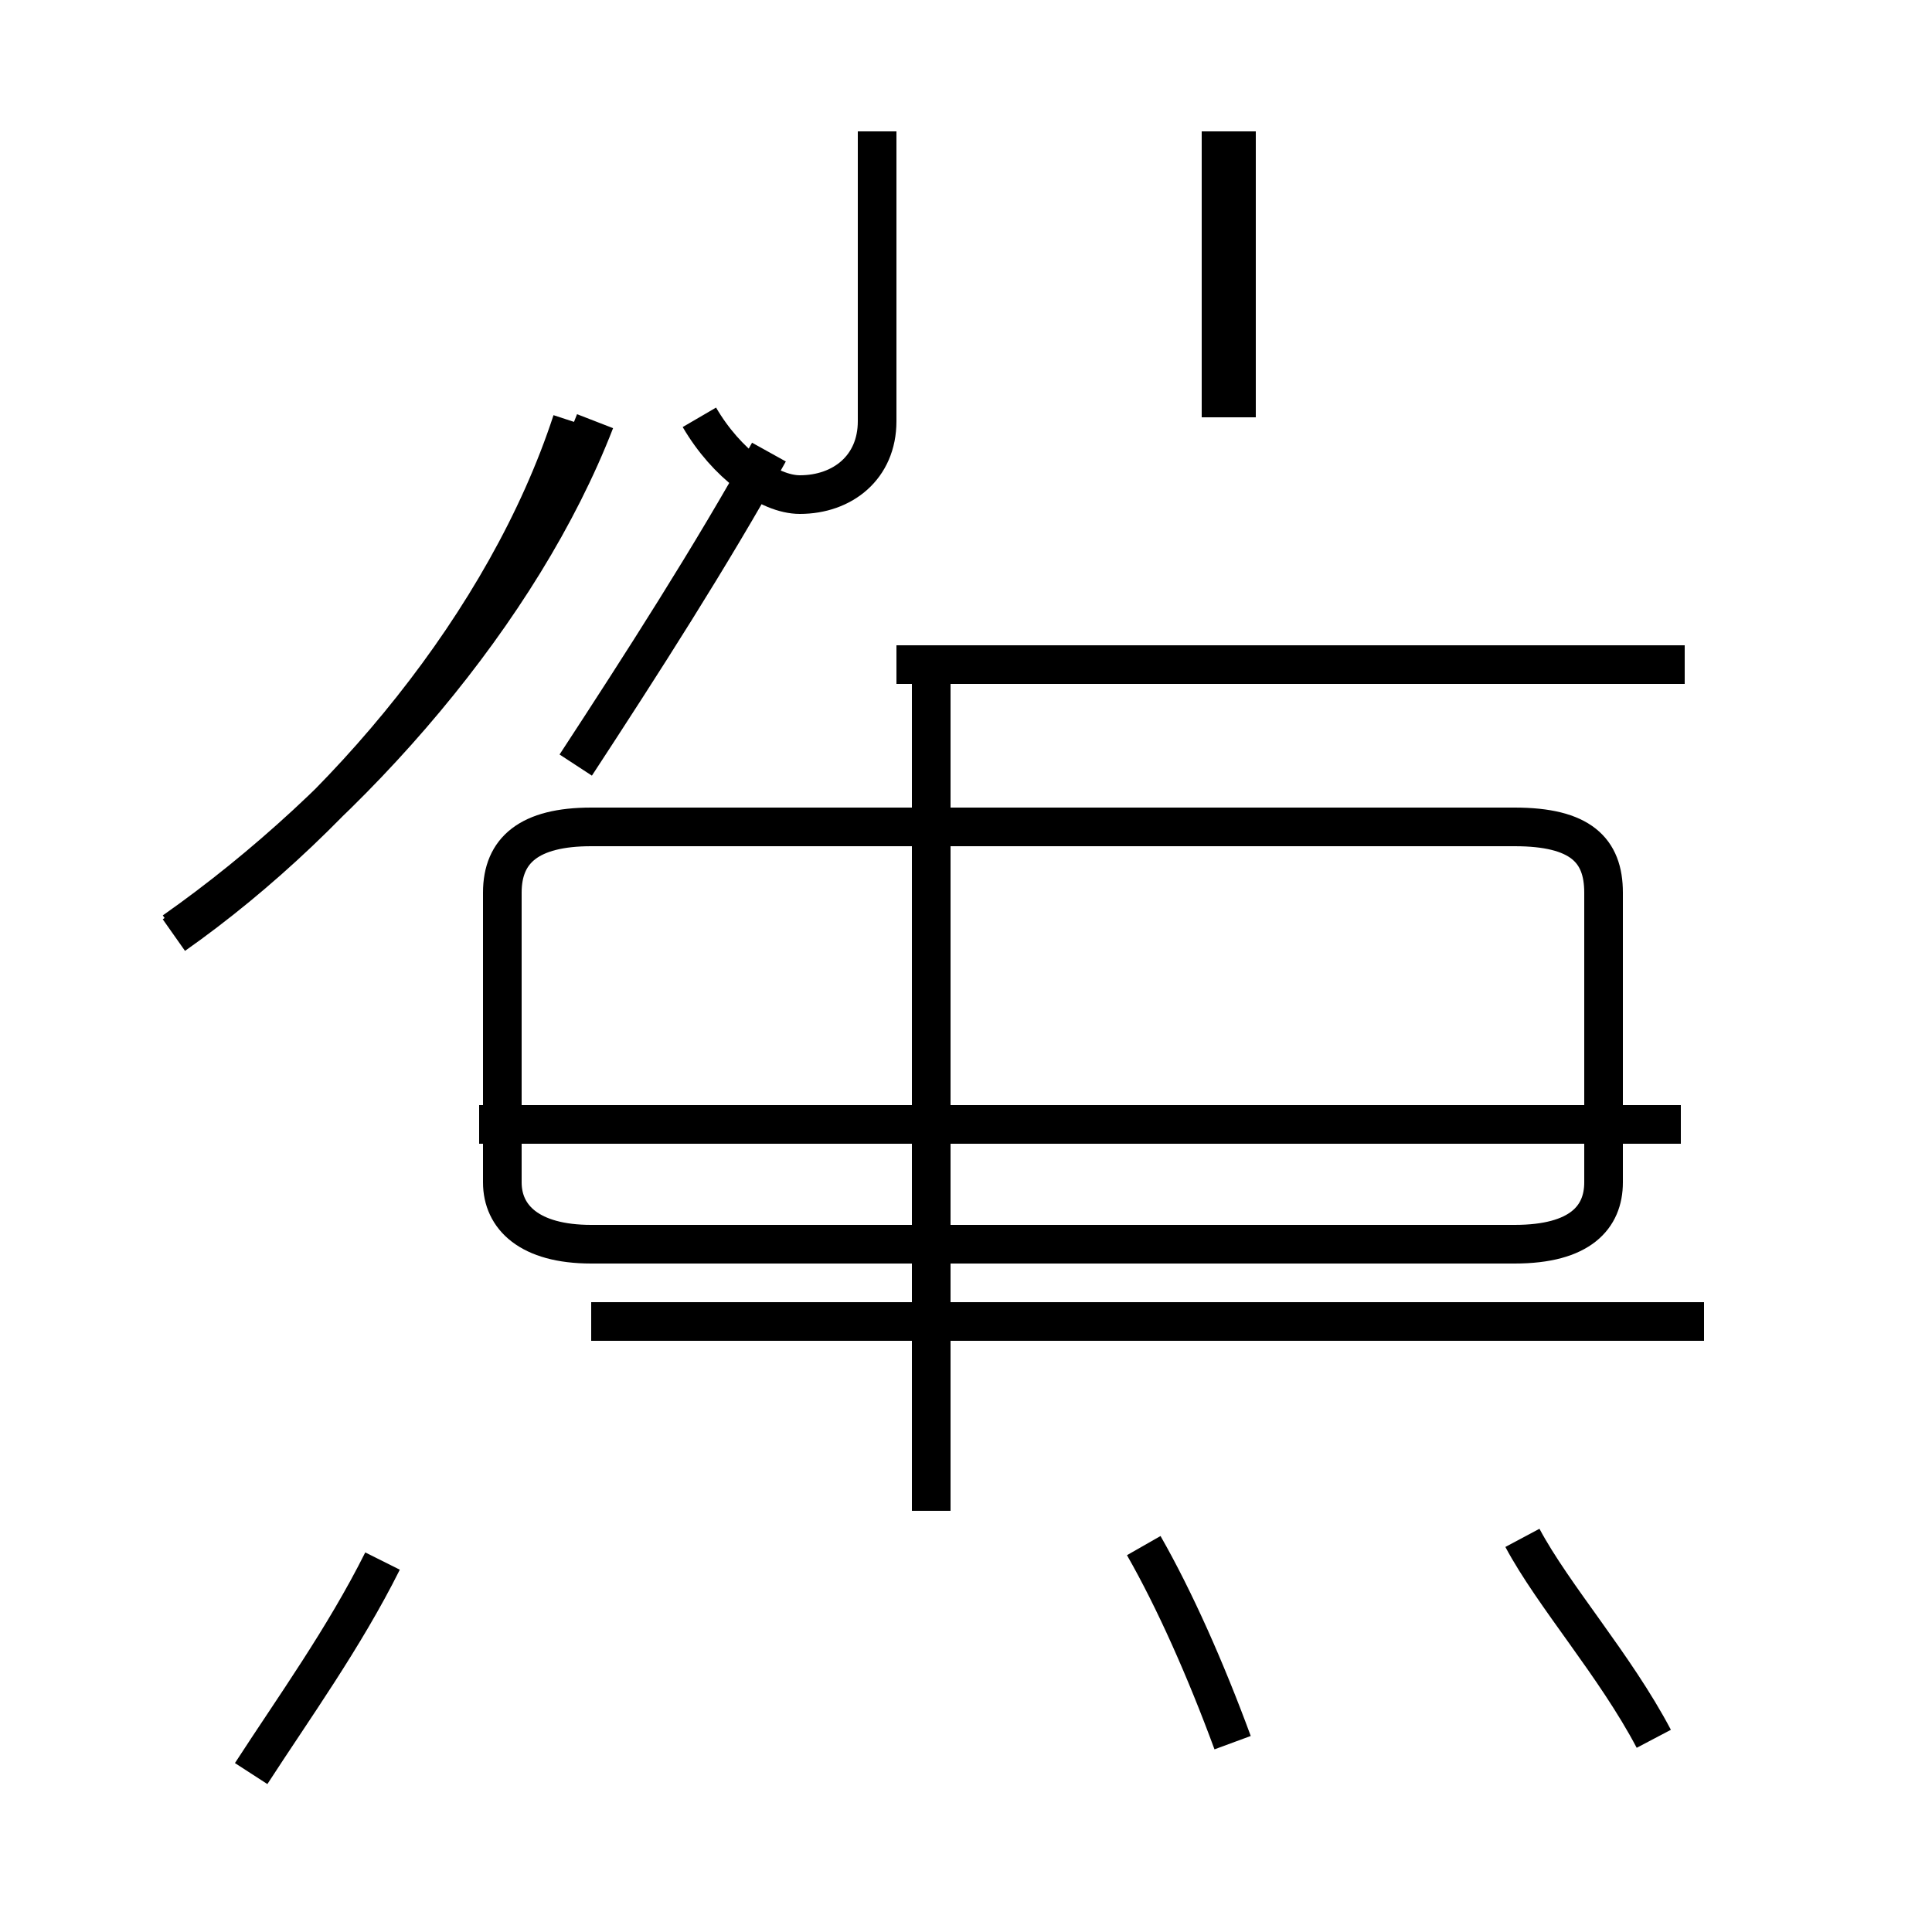 <?xml version='1.0' encoding='utf8'?>
<svg viewBox="0.0 -44.0 50.0 50.0" version="1.1" xmlns="http://www.w3.org/2000/svg">
<rect x="0.0" y="-44.0" width="50.0" height="50.0" fill="#808080" stroke="none"/>
<rect x="-1000" y="-1000" width="2000" height="2000" stroke="white" fill="white"/>
<g style="fill:none; stroke:#000000;  stroke-width:1">
<path d="M 6.5 -1.9 C 7.6 -0.2 8.9 1.6 9.9 3.6 M 4.5 19.9 C 9.2 23.2 13.5 28.2 15.4 33.1 M 15.3 9.8 L 44.1 9.8 M 15.3 11.8 L 39.2 11.8 C 40.9 11.8 41.5 12.5 41.5 13.4 L 41.5 20.9 C 41.5 22.0 40.9 22.6 39.2 22.6 L 15.3 22.6 C 13.7 22.6 13.0 22.0 13.0 20.9 L 13.0 13.4 C 13.0 12.5 13.7 11.8 15.3 11.8 Z M 19.9 32.3 C 18.4 29.6 16.6 26.8 14.9 24.2 M 18.1 33.2 C 18.8 32.0 19.9 31.2 20.7 31.2 C 21.8 31.2 22.7 31.9 22.7 33.1 L 22.7 40.6 M 24.1 8.9 L 24.1 26.4 M 24.1 4.9 L 24.1 14.6 M 31.6 33.2 L 31.6 40.6 M 32.0 33.2 L 32.0 40.6 M 43.6 26.8 L 23.2 26.8 M 42.8 -1.0 C 41.8 0.9 40.2 2.7 39.4 4.2 M 31.9 -1.1 C 31.2 0.8 30.4 2.6 29.6 4.0 M 43.5 14.9 L 12.4 14.9 M 4.5 19.8 C 8.9 22.9 13.1 27.9 14.8 33.1 " transform="scale(1, -1)" />
</g>
</svg>